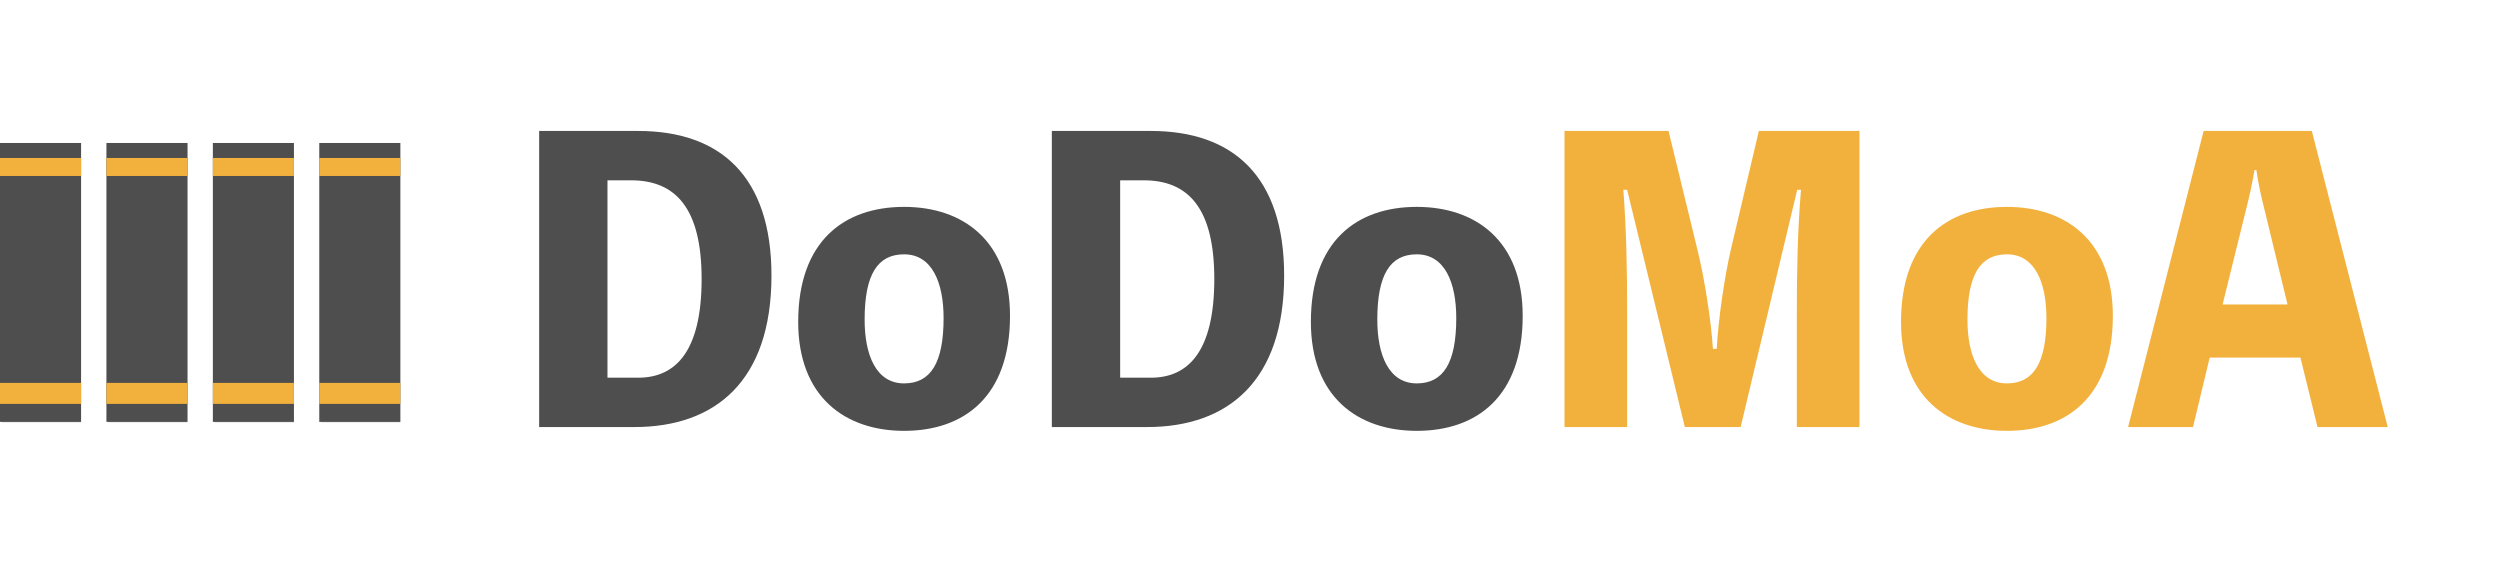 <svg width="843" height="191" viewBox="0 0 843 191" fill="none" xmlns="http://www.w3.org/2000/svg">
<path d="M181.803 44.16V144H213.931C241.195 144 260.139 128.512 260.139 92.928C260.139 59.392 242.859 44.16 215.211 44.16H181.803ZM204.843 127.36V60.8H212.779C227.883 60.8 236.587 70.272 236.587 94.08C236.587 118.4 227.883 127.36 215.211 127.36H204.843ZM304.865 69.76C284.641 69.76 269.153 81.28 269.153 108.544C269.153 133.888 285.025 145.28 304.865 145.28C325.089 145.28 340.576 133.76 340.576 106.496C340.576 81.152 324.705 69.76 304.865 69.76ZM304.865 129.28C295.393 129.28 291.553 119.68 291.553 107.776C291.553 92.544 295.905 85.76 304.865 85.76C314.337 85.76 318.177 95.36 318.177 107.264C318.177 122.368 313.825 129.28 304.865 129.28ZM354.678 44.16V144H386.806C414.07 144 433.014 128.512 433.014 92.928C433.014 59.392 415.734 44.16 388.086 44.16H354.678ZM377.718 127.36V60.8H385.654C400.758 60.8 409.462 70.272 409.462 94.08C409.462 118.4 400.758 127.36 388.086 127.36H377.718ZM477.74 69.76C457.516 69.76 442.028 81.28 442.028 108.544C442.028 133.888 457.9 145.28 477.74 145.28C497.964 145.28 513.451 133.76 513.451 106.496C513.451 81.152 497.58 69.76 477.74 69.76ZM477.74 129.28C468.268 129.28 464.428 119.68 464.428 107.776C464.428 92.544 468.78 85.76 477.74 85.76C487.212 85.76 491.052 95.36 491.052 107.264C491.052 122.368 486.7 129.28 477.74 129.28Z" fill="#4F4E4E"/>
<path d="M593.089 44.16L583.745 83.712C581.441 93.568 579.393 107.904 578.881 117.632H577.601C576.961 107.904 574.785 93.824 572.225 83.584L562.625 44.16H527.553V144H548.673V104.96C548.673 91.008 548.417 77.568 547.393 64H548.673L568.129 144H586.945L606.017 64H607.297C606.145 77.696 605.889 91.264 605.889 104.96V144H627.009V44.16H593.089ZM676.74 69.76C656.516 69.76 641.028 81.28 641.028 108.544C641.028 133.888 656.9 145.28 676.74 145.28C696.964 145.28 712.451 133.76 712.451 106.496C712.451 81.152 696.58 69.76 676.74 69.76ZM676.74 129.28C667.268 129.28 663.428 119.68 663.428 107.776C663.428 92.544 667.78 85.76 676.74 85.76C686.212 85.76 690.052 95.36 690.052 107.264C690.052 122.368 685.7 129.28 676.74 129.28ZM779.545 44.16H743.065L717.593 144H739.481L745.113 120.576H775.705L781.465 144H805.145L779.545 44.16ZM771.353 102.656H749.465L757.273 71.04C758.425 66.56 759.449 61.952 760.217 57.344H760.857C761.497 61.952 762.521 66.56 763.673 71.04L771.353 102.656Z" fill="#F2B13D"/>
<rect x="108.331" y="48.214" width="26.605" height="94.264" fill="#D9D9D9"/>
<path d="M107.659 48.214H135V142.26H107.659V48.214Z" fill="#4F4E4E"/>
<rect x="107.659" y="53.27" width="27.341" height="6.068" fill="#F2B13D"/>
<rect x="107.659" y="129.114" width="27.341" height="7.079" fill="#F2B13D"/>
<rect x="72.444" y="48.214" width="26.605" height="94.264" fill="#D9D9D9"/>
<path d="M71.773 48.214H99.114V142.26H71.773V48.214Z" fill="#4F4E4E"/>
<rect x="71.773" y="53.27" width="27.341" height="6.068" fill="#F2B13D"/>
<rect x="71.773" y="129.114" width="27.341" height="7.079" fill="#F2B13D"/>
<rect x="36.558" y="48.214" width="26.605" height="94.264" fill="#D9D9D9"/>
<path d="M35.886 48.214H63.227V142.26H35.886V48.214Z" fill="#4F4E4E"/>
<rect x="35.886" y="53.27" width="27.341" height="6.068" fill="#F2B13D"/>
<rect x="35.886" y="129.114" width="27.341" height="7.079" fill="#F2B13D"/>
<rect x="0.672" y="48.214" width="26.605" height="94.264" fill="#D9D9D9"/>
<path d="M0 48.214H27.341V142.26H0V48.214Z" fill="#4F4E4E"/>
<rect y="53.27" width="27.341" height="6.068" fill="#F2B13D"/>
<rect y="129.114" width="27.341" height="7.079" fill="#F2B13D"/>
</svg>

